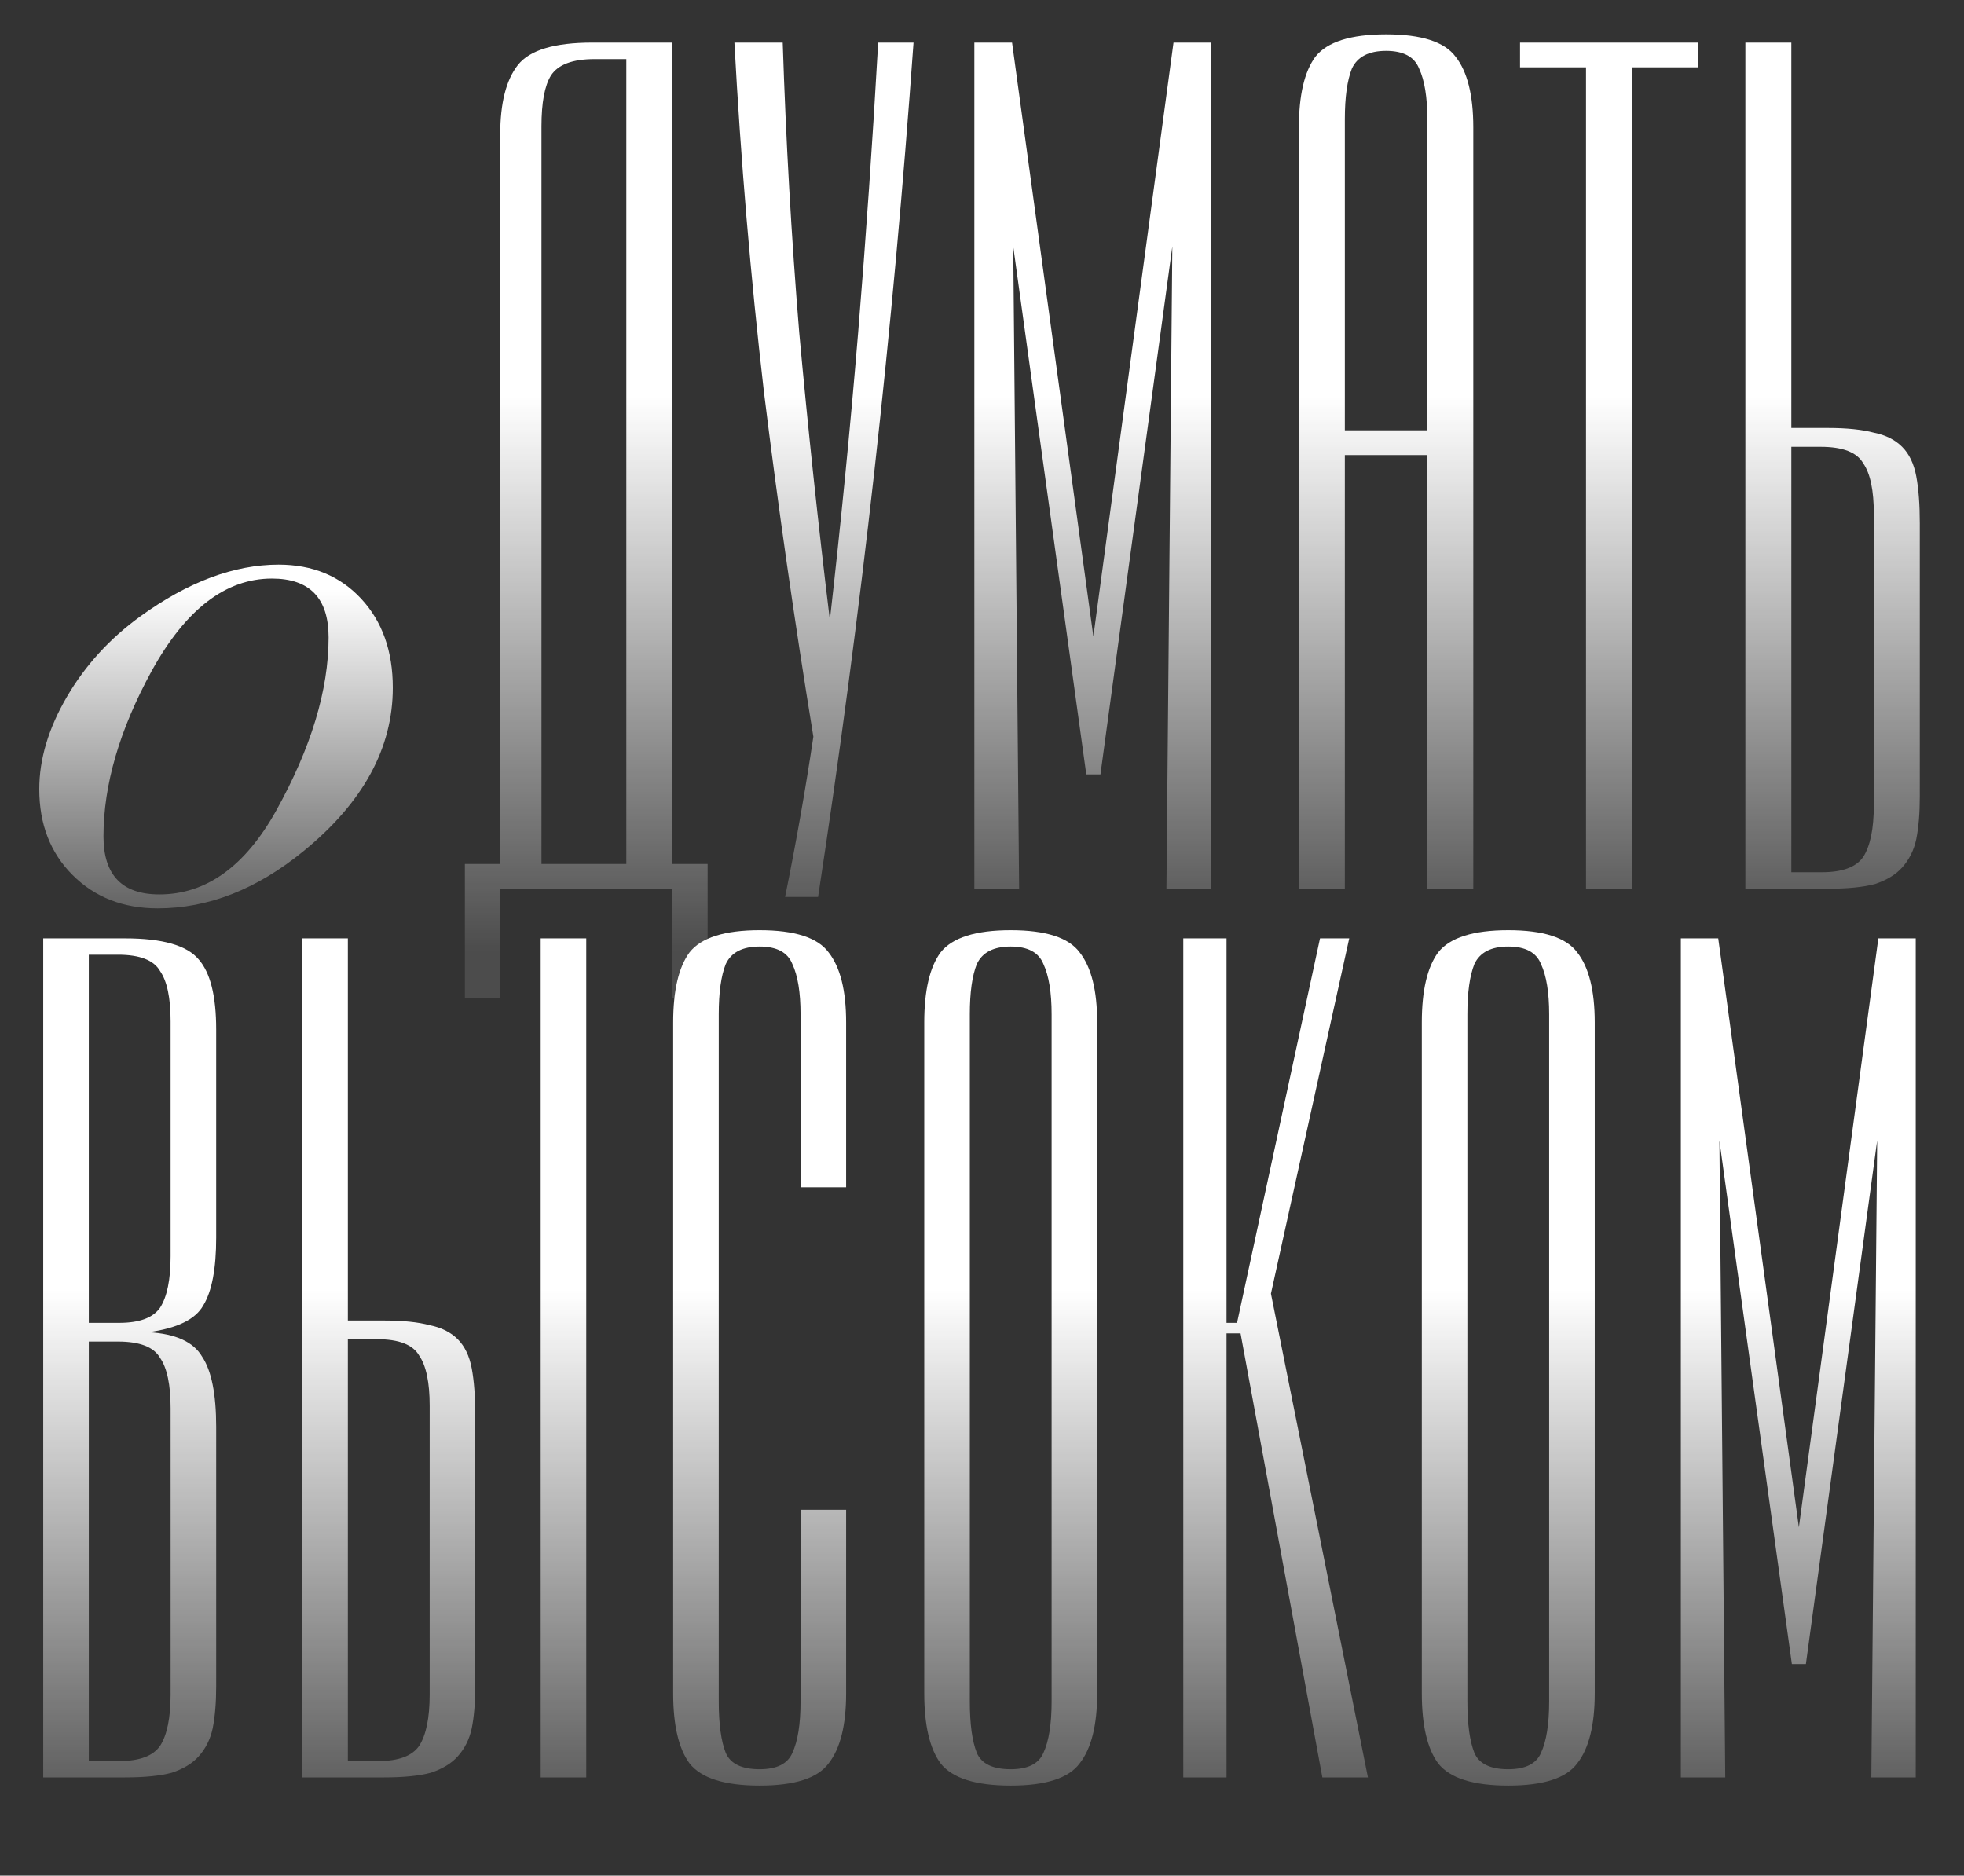 <svg width="400" height="382" viewBox="0 0 400 382" fill="none" xmlns="http://www.w3.org/2000/svg">
<rect x="0" y="0" width="400" height="382" fill="#333333" stroke="none"/>
<path d="M24.276 358.668C28.401 358.668 31.178 357.637 32.606 355.574C34.034 353.353 34.748 349.862 34.748 345.102V286.792C34.748 282.032 34.034 278.621 32.606 276.558C31.337 274.337 28.481 273.226 24.038 273.226H18.088V358.668H24.276ZM18.088 269.418H24.276C28.401 269.418 31.178 268.387 32.606 266.324C34.034 264.103 34.748 260.612 34.748 255.852V208.014C34.748 203.254 34.034 199.843 32.606 197.78C31.337 195.559 28.481 194.448 24.038 194.448H18.088V269.418ZM44.03 252.044C44.03 258.391 43.157 262.992 41.412 265.848C39.825 268.704 36.097 270.529 30.226 271.322C35.779 271.639 39.429 273.305 41.174 276.32C43.078 279.176 44.03 283.936 44.03 290.6V343.436C44.03 346.768 43.792 349.624 43.316 352.004C42.84 354.225 41.888 356.129 40.46 357.716C39.191 359.144 37.366 360.255 34.986 361.048C32.606 361.683 29.433 362 25.466 362H8.806V191.116H25.466C33.082 191.116 38.08 192.544 40.46 195.4C42.84 198.097 44.03 202.857 44.03 209.68V252.044ZM110.118 191.116H119.4V362H110.118V191.116ZM61.566 191.116H70.848V268.942H78.226C82.034 268.942 85.128 269.259 87.508 269.894C89.888 270.37 91.792 271.322 93.22 272.75C94.648 274.178 95.6 276.161 96.076 278.7C96.552 281.239 96.79 284.412 96.79 288.22V343.436C96.79 346.768 96.552 349.624 96.076 352.004C95.6 354.225 94.648 356.129 93.22 357.716C91.95 359.144 90.126 360.255 87.746 361.048C85.366 361.683 82.192 362 78.226 362H61.566V191.116ZM70.848 358.668H77.036C81.161 358.668 83.938 357.637 85.366 355.574C86.794 353.353 87.508 349.862 87.508 345.102V286.316C87.508 281.556 86.794 278.145 85.366 276.082C84.096 273.861 81.24 272.75 76.798 272.75H70.848V358.668ZM163.045 307.498H172.327V344.864C172.327 351.369 171.137 356.129 168.757 359.144C166.536 362.159 161.855 363.666 154.715 363.666C147.575 363.666 142.815 362.159 140.435 359.144C138.214 356.129 137.103 351.369 137.103 344.864V208.252C137.103 201.747 138.214 196.987 140.435 193.972C142.815 190.957 147.575 189.45 154.715 189.45C161.855 189.45 166.536 190.957 168.757 193.972C171.137 196.987 172.327 201.747 172.327 208.252V241.81H163.045V206.586C163.045 202.143 162.49 198.732 161.379 196.352C160.427 193.972 158.206 192.782 154.715 192.782C151.224 192.782 148.924 193.972 147.813 196.352C146.861 198.732 146.385 202.143 146.385 206.586V346.53C146.385 351.131 146.861 354.622 147.813 357.002C148.765 359.223 151.066 360.334 154.715 360.334C158.206 360.334 160.427 359.223 161.379 357.002C162.49 354.622 163.045 351.131 163.045 346.53V307.498ZM214.178 206.586C214.178 202.143 213.622 198.732 212.512 196.352C211.56 193.972 209.338 192.782 205.848 192.782C202.357 192.782 200.056 193.972 198.946 196.352C197.994 198.732 197.518 202.143 197.518 206.586V346.53C197.518 351.131 197.994 354.622 198.946 357.002C199.898 359.223 202.198 360.334 205.848 360.334C209.338 360.334 211.56 359.223 212.512 357.002C213.622 354.622 214.178 351.131 214.178 346.53V206.586ZM188.236 208.252C188.236 201.747 189.346 196.987 191.568 193.972C193.948 190.957 198.708 189.45 205.848 189.45C212.988 189.45 217.668 190.957 219.89 193.972C222.27 196.987 223.46 201.747 223.46 208.252V344.864C223.46 351.369 222.27 356.129 219.89 359.144C217.668 362.159 212.988 363.666 205.848 363.666C198.708 363.666 193.948 362.159 191.568 359.144C189.346 356.129 188.236 351.369 188.236 344.864V208.252ZM240.995 191.116H249.801V269.418H251.943L268.841 191.116H274.791L258.845 263.468L278.599 362H269.317L252.657 271.56H249.801V362H240.995V191.116ZM315.514 206.586C315.514 202.143 314.958 198.732 313.848 196.352C312.896 193.972 310.674 192.782 307.184 192.782C303.693 192.782 301.392 193.972 300.282 196.352C299.33 198.732 298.854 202.143 298.854 206.586V346.53C298.854 351.131 299.33 354.622 300.282 357.002C301.234 359.223 303.534 360.334 307.184 360.334C310.674 360.334 312.896 359.223 313.848 357.002C314.958 354.622 315.514 351.131 315.514 346.53V206.586ZM289.572 208.252C289.572 201.747 290.682 196.987 292.904 193.972C295.284 190.957 300.044 189.45 307.184 189.45C314.324 189.45 319.004 190.957 321.226 193.972C323.606 196.987 324.796 201.747 324.796 208.252V344.864C324.796 351.369 323.606 356.129 321.226 359.144C319.004 362.159 314.324 363.666 307.184 363.666C300.044 363.666 295.284 362.159 292.904 359.144C290.682 356.129 289.572 351.369 289.572 344.864V208.252ZM342.331 191.116H349.947L366.369 311.068L382.553 191.116H390.169V362H381.125L382.315 232.29L367.797 338.914H364.941L350.185 232.29L351.375 362H342.331V191.116Z" fill="url(#paint0_linear_546_732)"/>
<path d="M94.68 175.96H101.88V27.4C101.88 21 103.08 16.28 105.48 13.24C107.88 10.2 112.92 8.68 120.6 8.68H136.92V175.96H144.12V203.32H136.92V181H101.88V203.32H94.68V175.96ZM127.56 175.96V12.04H121.08C116.6 12.04 113.64 13.16 112.2 15.4C110.92 17.48 110.28 20.92 110.28 25.72V175.96H127.56ZM159.894 182.68C162.134 171.64 164.054 160.76 165.654 150.04C161.814 126.52 158.454 103.08 155.574 79.72C152.854 56.2 150.854 32.52 149.574 8.68H159.414C160.054 28.52 161.174 48.2 162.774 67.72C164.534 87.08 166.614 106.6 169.014 126.28C171.254 106.6 173.174 87.08 174.774 67.72C176.374 48.2 177.734 28.52 178.854 8.68H186.054C181.894 67.08 175.414 125.08 166.614 182.68H159.894ZM198.443 8.68H206.123L222.683 129.64L239.003 8.68H246.683V181H237.563L238.763 50.2L224.123 157.72H221.242L206.363 50.2L207.563 181H198.443V8.68ZM290.696 87.64V24.28C290.696 19.8 290.136 16.36 289.016 13.96C288.056 11.56 285.816 10.36 282.296 10.36C278.776 10.36 276.456 11.56 275.336 13.96C274.376 16.36 273.896 19.8 273.896 24.28V87.64H290.696ZM264.536 25.96C264.536 19.4 265.656 14.6 267.896 11.56C270.296 8.52 275.096 7 282.296 7C289.496 7 294.216 8.52 296.456 11.56C298.856 14.6 300.056 19.4 300.056 25.96V181H290.696V92.68H273.896V181H264.536V25.96ZM323.019 13.72H309.579V8.68H345.819V13.72H332.379V181H323.019V13.72ZM355.474 8.68H364.834V87.16H372.274C376.114 87.16 379.234 87.48 381.634 88.12C384.034 88.6 385.954 89.56 387.394 91C388.834 92.44 389.794 94.44 390.274 97C390.754 99.56 390.994 102.76 390.994 106.6V162.28C390.994 165.64 390.754 168.52 390.274 170.92C389.794 173.16 388.834 175.08 387.394 176.68C386.114 178.12 384.274 179.24 381.874 180.04C379.474 180.68 376.274 181 372.274 181H355.474V8.68ZM381.634 104.68C381.634 99.88 380.914 96.44 379.474 94.36C378.194 92.12 375.314 91 370.834 91H364.834V177.64H371.074C375.234 177.64 378.034 176.6 379.474 174.52C380.914 172.28 381.634 168.76 381.634 163.96V104.68Z" fill="url(#paint1_linear_546_732)"/>
<path d="M80 140.068C80 152.365 73.943 163.453 61.83 173.333C52.321 181.111 42.415 185 32.113 185C25.094 185 19.321 182.74 14.793 178.221C10.264 173.701 8 167.868 8 160.721C8 154.625 9.868 148.371 13.604 141.959C17.34 135.548 22.321 130.083 28.547 125.563C38.283 118.521 47.679 115 56.736 115C63.642 115 69.245 117.312 73.547 121.937C77.849 126.562 80 132.605 80 140.068ZM66.924 129.82C66.924 121.832 63.075 117.838 55.377 117.838C45.981 117.838 37.83 124.092 30.924 136.599C24.358 148.581 21.076 159.827 21.076 170.338C21.076 178.221 24.868 182.162 32.453 182.162C41.962 182.162 49.887 176.486 56.226 165.135C63.358 152.312 66.924 140.541 66.924 129.82Z" fill="url(#paint2_linear_546_732)"/>
<defs>
<linearGradient id="paint0_linear_546_732" x1="200" y1="262.645" x2="200" y2="376" gradientUnits="userSpaceOnUse">
<stop stop-color="white"/>
<stop offset="1" stop-color="white" stop-opacity="0.12"/>
</linearGradient>
<linearGradient id="paint1_linear_546_732" x1="245.5" y1="80.645" x2="245.5" y2="194" gradientUnits="userSpaceOnUse">
<stop stop-color="white"/>
<stop offset="1" stop-color="white" stop-opacity="0.12"/>
</linearGradient>
<linearGradient id="paint2_linear_546_732" x1="28.624" y1="120.006" x2="28.624" y2="195.377" gradientUnits="userSpaceOnUse">
<stop stop-color="white"/>
<stop offset="1" stop-color="white" stop-opacity="0.12"/>
</linearGradient>
</defs>
</svg>

